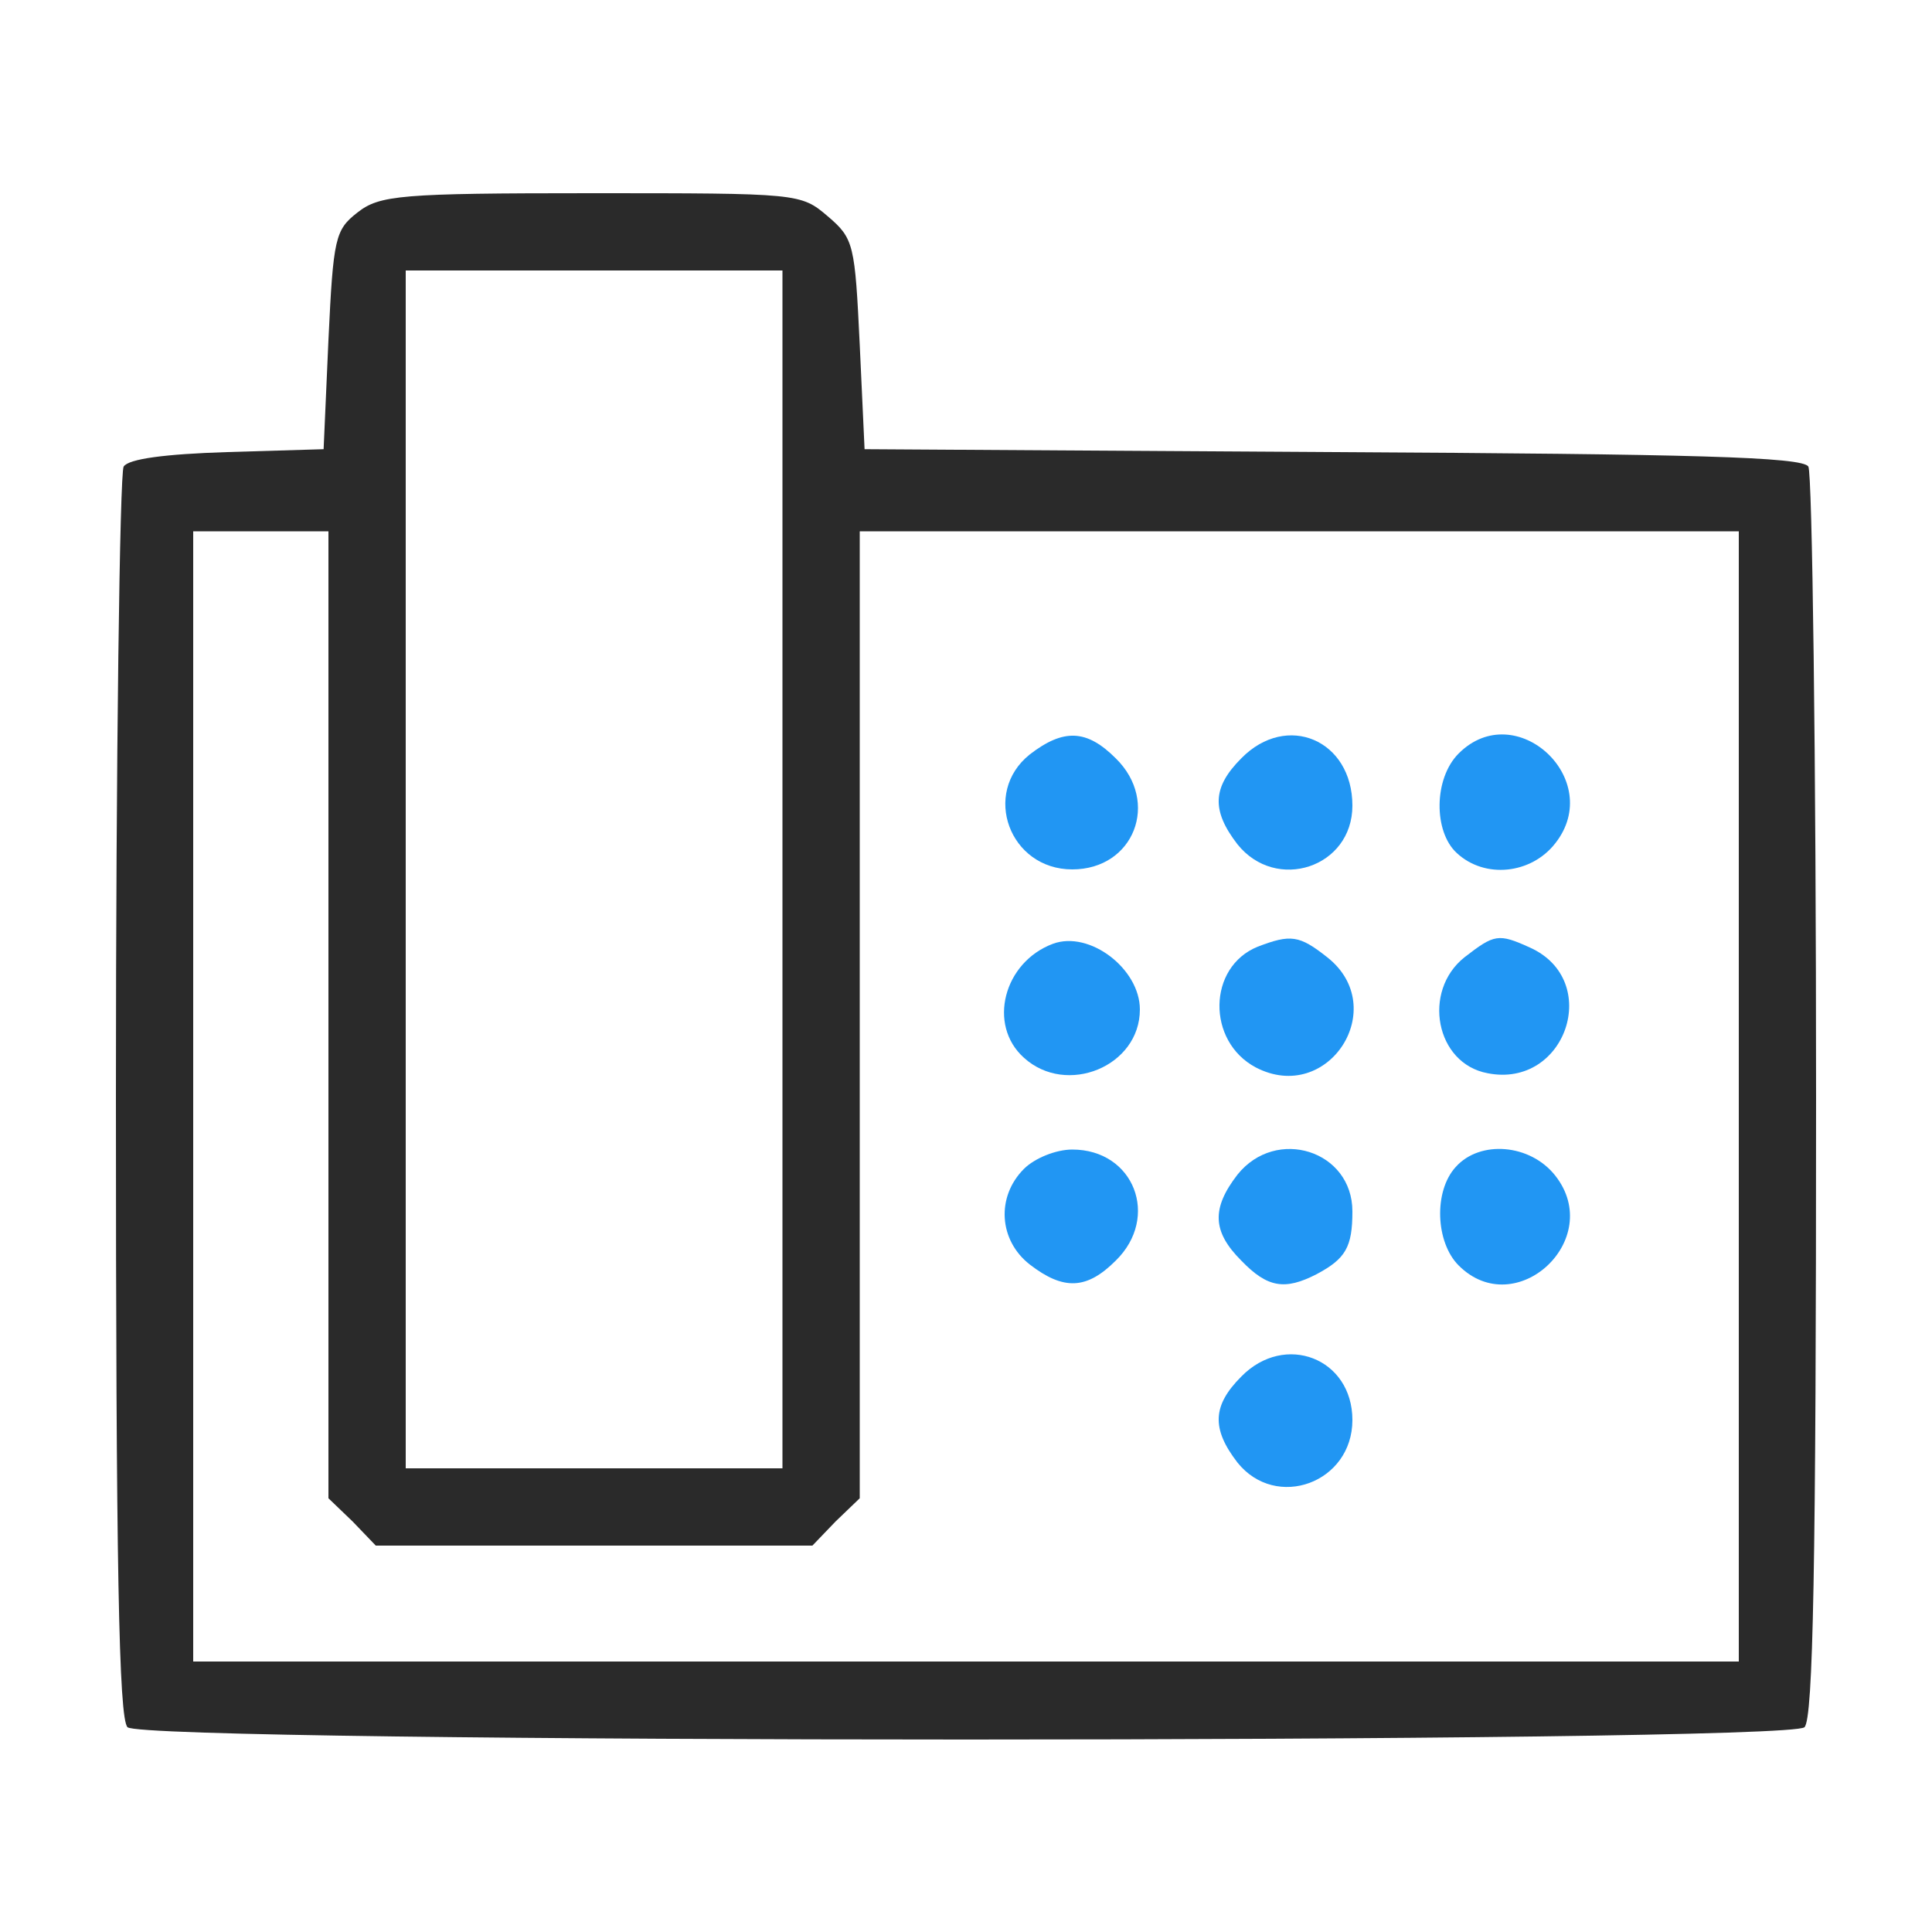 <?xml version="1.0" standalone="no"?>
<!DOCTYPE svg PUBLIC "-//W3C//DTD SVG 20010904//EN"
 "http://www.w3.org/TR/2001/REC-SVG-20010904/DTD/svg10.dtd">
<svg version="1.0" xmlns="http://www.w3.org/2000/svg"
 width="200pt" height="200pt" viewBox="0 0 200 200"
 preserveAspectRatio="xMidYMid meet">

<g transform="translate(0,200) scale(0.1,-0.1)"
fill="#2a2a2a" stroke="none">
<path d="M370 1780 c-23 -18 -25 -26 -30 -132 l-5 -113 -100 -3 c-64 -2 -102
-7 -107 -15 -4 -7 -8 -300 -8 -652 0 -486 3 -644 12 -653 17 -17 1719 -17
1736 0 9 9 12 167 12 652 0 353 -4 647 -8 653 -6 10 -120 13 -493 15 l-484 3
-5 108 c-5 104 -6 110 -33 133 -28 24 -30 24 -245 24 -198 0 -219 -2 -242 -20z
m440 -680 l0 -620 -195 0 -195 0 0 620 0 620 195 0 195 0 0 -620z m-470 -150
l0 -501 25 -24 24 -25 226 0 226 0 24 25 25 24 0 501 0 500 455 0 455 0 0
-585 0 -585 -800 0 -800 0 0 585 0 585 70 0 70 0 0 -500z"/>
<path d="M1066 1219 c-50 -40 -21 -119 44 -119 64 0 91 70 45 115 -30 30 -54
31 -89 4z" fill="#2196F3"/>
<path d="M1285 1215 c-30 -30 -31 -54 -4 -89 40 -50 119 -24 119 40 0 68 -68
97 -115 49z" fill="#2196F3"/>
<path d="M1510 1220 c-26 -26 -26 -81 -2 -103 29 -27 77 -22 102 10 52 66 -41
152 -100 93z" fill="#2196F3"/>
<path d="M1090 1023 c-51 -19 -68 -84 -30 -118 44 -40 120 -9 120 50 0 42 -52
82 -90 68z" fill="#2196F3"/>
<path d="M1302 1020 c-52 -21 -53 -98 -2 -125 75 -39 140 62 74 114 -29 23
-38 24 -72 11z" fill="#2196F3"/>
<path d="M1516 1009 c-44 -35 -30 -110 24 -120 81 -16 119 96 44 130 -33 15
-37 14 -68 -10z" fill="#2196F3"/>
<path d="M1060 790 c-29 -29 -26 -74 6 -99 35 -27 59 -26 89 4 46 45 19 115
-45 115 -17 0 -39 -9 -50 -20z" fill="#2196F3"/>
<path d="M1281 784 c-27 -35 -26 -59 4 -89 27 -28 45 -31 78 -14 30 16 37 28
37 65 0 63 -79 88 -119 38z" fill="#2196F3"/>
<path d="M1507 792 c-23 -25 -21 -78 3 -102 59 -59 152 27 100 93 -26 33 -78
37 -103 9z" fill="#2196F3"/>
<path d="M1285 575 c-30 -30 -31 -54 -4 -89 40 -50 119 -21 119 44 0 64 -70
91 -115 45z" fill="#2196F3"/>
</g>
</svg>

